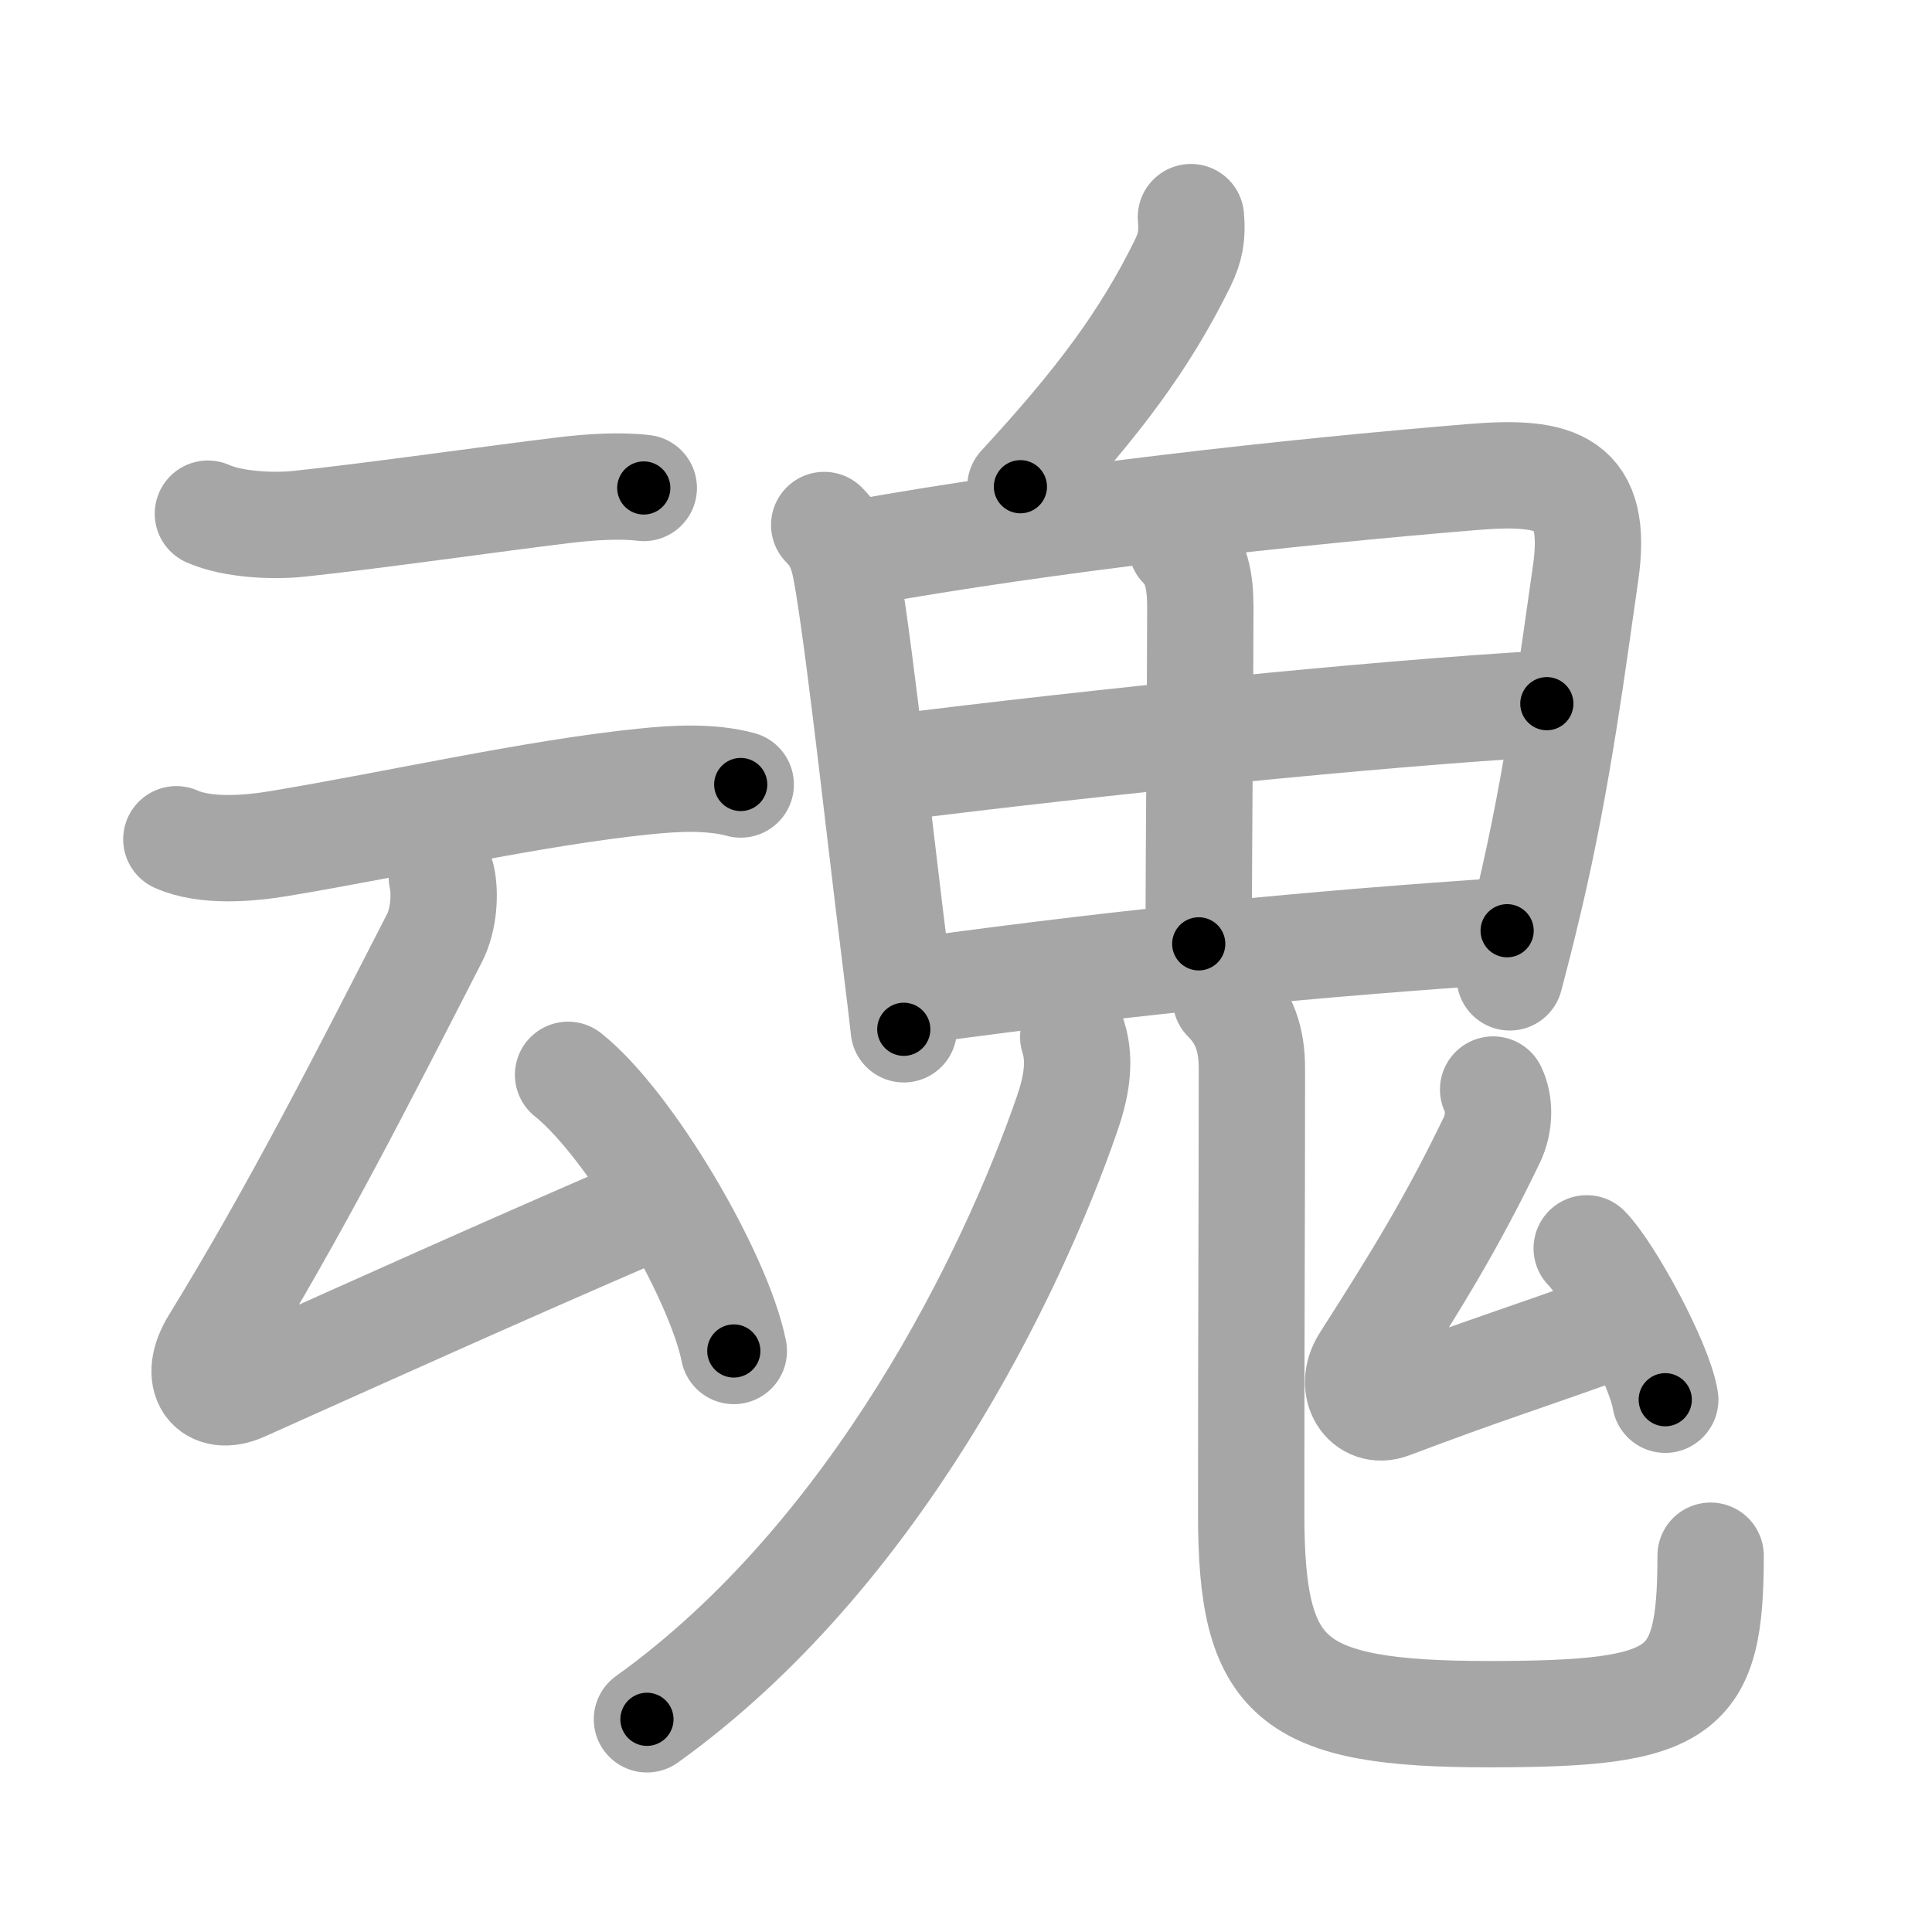 <svg xmlns="http://www.w3.org/2000/svg" viewBox="0 0 109 109" id="9b42"><g fill="none" stroke="#a6a6a6" stroke-width="6" stroke-linecap="round" stroke-linejoin="round"><g><g p4:phon="云" xmlns:p4="http://kanjivg.tagaini.net"><g><path d="M11.73,28.98c1.38,0.62,3.66,0.73,5.15,0.57c4.27-0.45,10.92-1.41,14.89-1.89c1.56-0.19,3.23-0.29,4.55-0.13" /><path d="M9.95,47.35c1.66,0.74,4.13,0.52,5.81,0.24c6.71-1.12,14.45-2.88,20.6-3.5c1.73-0.18,3.73-0.29,5.43,0.17" /></g><g><path d="M24.93,49.5c0.2,0.9,0.12,2.37-0.41,3.41c-4.02,7.84-7.83,15.36-12.43,22.84c-1.25,2.03-0.21,3.38,1.62,2.56c8.79-3.94,14.04-6.31,22.56-10" /><path d="M32.05,60.64c3.47,2.76,8.49,11.29,9.35,15.58" /></g></g><g><g><path d="M67.19,12.25c0.09,1.03-0.02,1.68-0.47,2.61c-2.13,4.32-4.74,7.82-9.15,12.6" /></g><g><path d="M46.5,29.62c0.94,0.94,1.12,1.88,1.35,3.26c0.75,4.57,1.86,14.79,2.61,20.75c0.29,2.34,0.49,4.02,0.53,4.44" /><path d="M48.42,31.2c10.83-1.95,24.46-3.45,34.7-4.29c4.75-0.39,7.09,0.27,6.33,5.47c-0.67,4.6-1.52,11.44-3.2,18.5c-0.33,1.4-0.69,2.83-1.07,4.26" /><path d="M66.66,30.8c0.83,0.83,1.06,1.95,1.06,3.45c0,4.85-0.09,12.62-0.09,19" /><path d="M50.31,43.32c11.44-1.44,27.32-3.07,36.96-3.62" /><path d="M51.79,55.89c12.96-1.77,22.46-2.64,33.24-3.38" /></g><g><g><path d="M60.55,58.5c0.46,1.41,0.13,2.97-0.34,4.32C57.12,71.79,49.43,87.73,36.5,97" /></g><g><path d="M69.16,56.37c1.05,1.05,1.47,2.25,1.47,3.93c0,8.45-0.04,13.58-0.04,25.11c0,9.35,2.17,11.3,13.4,11.3c11.02,0,12.52-1.08,12.52-8.94" /></g></g><g><path d="M84.24,61.47c0.38,0.78,0.38,1.9-0.07,2.84c-2.2,4.56-4.12,7.71-7.17,12.48c-0.97,1.51,0.08,3.03,1.45,2.51c5.43-2.05,7.18-2.55,12.43-4.44" /><path d="M89.52,70.43c1.29,1.31,4.11,6.5,4.43,8.54" /></g></g></g></g><g fill="none" stroke="#000" stroke-width="3" stroke-linecap="round" stroke-linejoin="round"><path d="M11.73,28.98c1.38,0.62,3.66,0.73,5.15,0.57c4.27-0.45,10.92-1.41,14.89-1.89c1.56-0.19,3.23-0.29,4.55-0.13" stroke-dasharray="24.803" stroke-dashoffset="24.803"><animate attributeName="stroke-dashoffset" values="24.803;24.803;0" dur="0.248s" fill="freeze" begin="0s;9b42.click" /></path><path d="M9.95,47.35c1.66,0.74,4.13,0.52,5.81,0.24c6.71-1.12,14.45-2.88,20.6-3.5c1.73-0.18,3.73-0.29,5.43,0.17" stroke-dasharray="32.253" stroke-dashoffset="32.253"><animate attributeName="stroke-dashoffset" values="32.253" fill="freeze" begin="9b42.click" /><animate attributeName="stroke-dashoffset" values="32.253;32.253;0" keyTimes="0;0.434;1" dur="0.571s" fill="freeze" begin="0s;9b42.click" /></path><path d="M24.93,49.5c0.2,0.9,0.12,2.37-0.41,3.41c-4.02,7.84-7.83,15.36-12.43,22.84c-1.25,2.03-0.21,3.38,1.62,2.56c8.79-3.94,14.04-6.31,22.56-10" stroke-dasharray="58.829" stroke-dashoffset="58.829"><animate attributeName="stroke-dashoffset" values="58.829" fill="freeze" begin="9b42.click" /><animate attributeName="stroke-dashoffset" values="58.829;58.829;0" keyTimes="0;0.493;1" dur="1.159s" fill="freeze" begin="0s;9b42.click" /></path><path d="M32.05,60.64c3.47,2.76,8.49,11.29,9.35,15.58" stroke-dasharray="18.389" stroke-dashoffset="18.389"><animate attributeName="stroke-dashoffset" values="18.389" fill="freeze" begin="9b42.click" /><animate attributeName="stroke-dashoffset" values="18.389;18.389;0" keyTimes="0;0.863;1" dur="1.343s" fill="freeze" begin="0s;9b42.click" /></path><path d="M67.19,12.25c0.09,1.03-0.02,1.68-0.47,2.61c-2.13,4.32-4.74,7.82-9.15,12.6" stroke-dasharray="18.324" stroke-dashoffset="18.324"><animate attributeName="stroke-dashoffset" values="18.324" fill="freeze" begin="9b42.click" /><animate attributeName="stroke-dashoffset" values="18.324;18.324;0" keyTimes="0;0.88;1" dur="1.526s" fill="freeze" begin="0s;9b42.click" /></path><path d="M46.5,29.62c0.94,0.94,1.12,1.88,1.35,3.26c0.75,4.57,1.86,14.79,2.61,20.75c0.29,2.34,0.49,4.02,0.53,4.44" stroke-dasharray="28.987" stroke-dashoffset="28.987"><animate attributeName="stroke-dashoffset" values="28.987" fill="freeze" begin="9b42.click" /><animate attributeName="stroke-dashoffset" values="28.987;28.987;0" keyTimes="0;0.84;1" dur="1.816s" fill="freeze" begin="0s;9b42.click" /></path><path d="M48.42,31.2c10.83-1.95,24.46-3.45,34.7-4.29c4.75-0.39,7.09,0.27,6.33,5.47c-0.67,4.6-1.52,11.44-3.2,18.5c-0.33,1.4-0.69,2.83-1.07,4.26" stroke-dasharray="68.734" stroke-dashoffset="68.734"><animate attributeName="stroke-dashoffset" values="68.734" fill="freeze" begin="9b42.click" /><animate attributeName="stroke-dashoffset" values="68.734;68.734;0" keyTimes="0;0.778;1" dur="2.333s" fill="freeze" begin="0s;9b42.click" /></path><path d="M66.66,30.8c0.83,0.83,1.06,1.95,1.06,3.45c0,4.85-0.09,12.62-0.09,19" stroke-dasharray="22.712" stroke-dashoffset="22.712"><animate attributeName="stroke-dashoffset" values="22.712" fill="freeze" begin="9b42.click" /><animate attributeName="stroke-dashoffset" values="22.712;22.712;0" keyTimes="0;0.911;1" dur="2.56s" fill="freeze" begin="0s;9b42.click" /></path><path d="M50.31,43.32c11.44-1.44,27.32-3.07,36.96-3.62" stroke-dasharray="37.143" stroke-dashoffset="37.143"><animate attributeName="stroke-dashoffset" values="37.143" fill="freeze" begin="9b42.click" /><animate attributeName="stroke-dashoffset" values="37.143;37.143;0" keyTimes="0;0.873;1" dur="2.931s" fill="freeze" begin="0s;9b42.click" /></path><path d="M51.79,55.89c12.96-1.77,22.46-2.64,33.24-3.38" stroke-dasharray="33.42" stroke-dashoffset="33.42"><animate attributeName="stroke-dashoffset" values="33.42" fill="freeze" begin="9b42.click" /><animate attributeName="stroke-dashoffset" values="33.42;33.42;0" keyTimes="0;0.898;1" dur="3.265s" fill="freeze" begin="0s;9b42.click" /></path><path d="M60.55,58.5c0.46,1.41,0.13,2.97-0.34,4.32C57.12,71.79,49.43,87.73,36.5,97" stroke-dasharray="46.62" stroke-dashoffset="46.62"><animate attributeName="stroke-dashoffset" values="46.62" fill="freeze" begin="9b42.click" /><animate attributeName="stroke-dashoffset" values="46.62;46.62;0" keyTimes="0;0.875;1" dur="3.731s" fill="freeze" begin="0s;9b42.click" /></path><path d="M69.16,56.37c1.05,1.05,1.47,2.25,1.47,3.93c0,8.45-0.04,13.58-0.04,25.11c0,9.35,2.17,11.3,13.4,11.3c11.02,0,12.52-1.08,12.52-8.94" stroke-dasharray="69.197" stroke-dashoffset="69.197"><animate attributeName="stroke-dashoffset" values="69.197" fill="freeze" begin="9b42.click" /><animate attributeName="stroke-dashoffset" values="69.197;69.197;0" keyTimes="0;0.878;1" dur="4.251s" fill="freeze" begin="0s;9b42.click" /></path><path d="M84.24,61.47c0.38,0.78,0.38,1.9-0.07,2.84c-2.2,4.56-4.12,7.71-7.17,12.48c-0.97,1.51,0.08,3.03,1.45,2.51c5.43-2.05,7.18-2.55,12.43-4.44" stroke-dasharray="34.497" stroke-dashoffset="34.497"><animate attributeName="stroke-dashoffset" values="34.497" fill="freeze" begin="9b42.click" /><animate attributeName="stroke-dashoffset" values="34.497;34.497;0" keyTimes="0;0.925;1" dur="4.596s" fill="freeze" begin="0s;9b42.click" /></path><path d="M89.52,70.43c1.29,1.31,4.11,6.5,4.43,8.54" stroke-dasharray="9.691" stroke-dashoffset="9.691"><animate attributeName="stroke-dashoffset" values="9.691" fill="freeze" begin="9b42.click" /><animate attributeName="stroke-dashoffset" values="9.691;9.691;0" keyTimes="0;0.959;1" dur="4.79s" fill="freeze" begin="0s;9b42.click" /></path></g></svg>